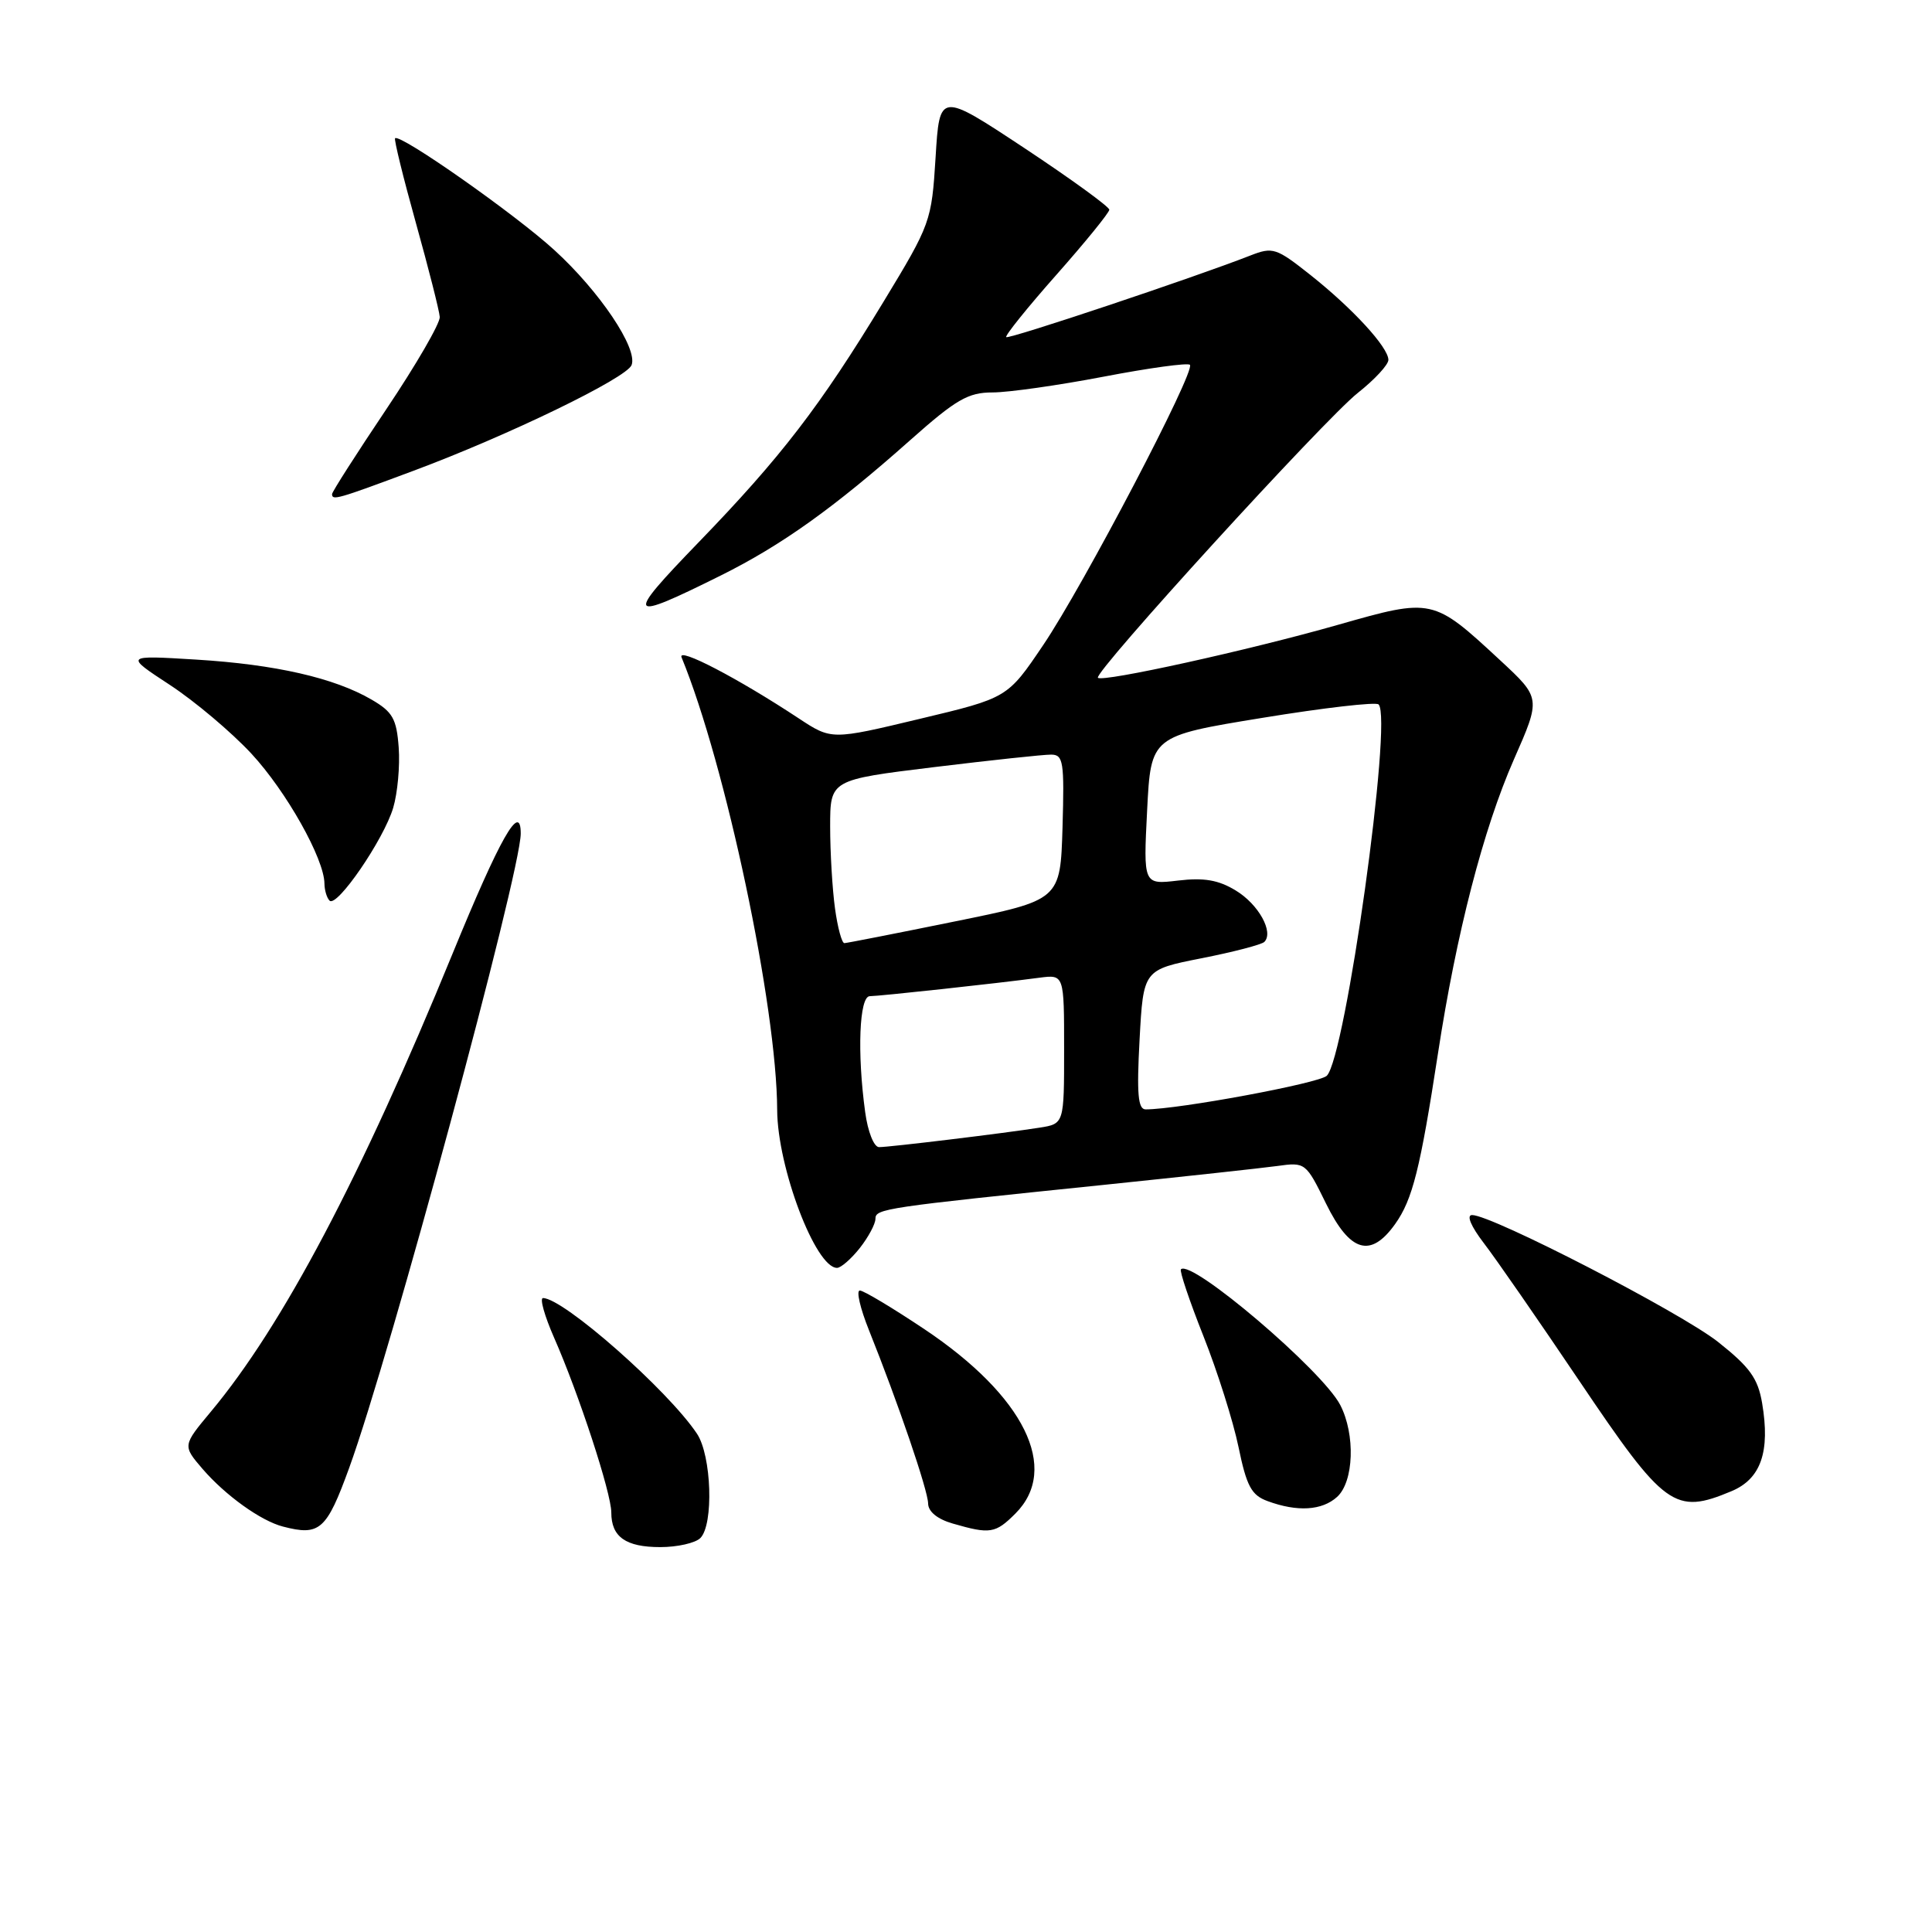 <?xml version="1.0" encoding="UTF-8" standalone="no"?>
<!DOCTYPE svg PUBLIC "-//W3C//DTD SVG 1.1//EN" "http://www.w3.org/Graphics/SVG/1.1/DTD/svg11.dtd" >
<svg xmlns="http://www.w3.org/2000/svg" xmlns:xlink="http://www.w3.org/1999/xlink" version="1.1" viewBox="0 0 256 256">
 <g >
 <path fill="currentColor"
d=" M 92.80 203.80 C 94.59 202.01 94.29 192.88 92.35 189.97 C 88.49 184.19 74.65 172.00 71.95 172.00 C 71.49 172.00 72.15 174.36 73.42 177.25 C 76.70 184.70 81.00 197.83 81.00 200.41 C 81.00 203.65 82.91 205.00 87.50 205.00 C 89.75 205.00 92.14 204.46 92.80 203.80 Z  M 46.27 194.50 C 51.68 179.63 69.00 115.59 69.00 110.45 C 69.00 106.17 66.26 111.00 59.96 126.38 C 47.87 155.92 37.46 175.64 27.96 187.03 C 24.19 191.55 24.19 191.55 26.84 194.64 C 29.88 198.16 34.57 201.53 37.50 202.28 C 42.37 203.55 43.27 202.75 46.27 194.50 Z  M 134.55 200.55 C 140.48 194.61 135.73 184.98 122.50 176.13 C 118.28 173.31 114.43 171.00 113.93 171.00 C 113.43 171.00 113.98 173.36 115.14 176.25 C 118.99 185.86 122.96 197.48 122.98 199.22 C 122.99 200.30 124.22 201.30 126.25 201.88 C 131.19 203.31 131.90 203.20 134.55 200.55 Z  M 177.17 198.35 C 179.40 196.33 179.61 190.08 177.59 186.17 C 175.23 181.60 157.86 166.81 156.48 168.19 C 156.27 168.40 157.61 172.38 159.46 177.04 C 161.31 181.70 163.40 188.31 164.11 191.74 C 165.18 196.93 165.82 198.12 167.95 198.90 C 171.90 200.36 175.17 200.16 177.17 198.35 Z  M 229.43 197.59 C 233.33 195.96 234.58 192.37 233.49 185.92 C 232.93 182.63 231.86 181.15 227.66 177.82 C 222.68 173.89 197.70 161.00 195.06 161.00 C 194.28 161.00 194.90 162.48 196.63 164.74 C 198.21 166.79 203.90 175.01 209.27 182.98 C 220.60 199.80 221.90 200.74 229.43 197.59 Z  M 113.93 165.37 C 115.07 163.92 116.00 162.18 116.00 161.50 C 116.00 160.16 117.10 160.00 146.37 156.99 C 156.89 155.90 167.19 154.78 169.25 154.50 C 172.96 153.98 173.04 154.04 175.71 159.49 C 178.88 165.94 181.62 166.75 184.87 162.18 C 187.17 158.95 188.19 154.88 190.54 139.58 C 192.98 123.65 196.54 109.88 200.60 100.63 C 204.18 92.50 204.18 92.50 198.79 87.50 C 189.88 79.24 189.82 79.22 177.30 82.79 C 165.49 86.16 146.10 90.43 145.48 89.81 C 144.84 89.17 175.50 55.56 179.92 52.06 C 182.16 50.29 183.99 48.31 183.97 47.67 C 183.93 45.99 179.26 40.90 173.67 36.46 C 169.10 32.84 168.66 32.69 165.67 33.86 C 158.27 36.76 133.65 44.99 133.33 44.67 C 133.14 44.48 136.13 40.76 139.98 36.41 C 143.83 32.06 146.98 28.18 146.99 27.79 C 146.99 27.40 141.94 23.73 135.75 19.63 C 124.50 12.19 124.50 12.19 123.97 20.85 C 123.44 29.35 123.32 29.68 117.06 40.00 C 108.67 53.83 103.50 60.56 92.56 71.87 C 82.72 82.05 83.00 82.47 95.50 76.26 C 103.55 72.26 110.53 67.28 120.61 58.32 C 126.69 52.92 128.28 52.00 131.52 52.00 C 133.61 52.00 140.23 51.06 146.24 49.91 C 152.24 48.76 157.39 48.05 157.67 48.34 C 158.46 49.13 143.55 77.61 138.22 85.49 C 133.50 92.48 133.50 92.48 121.84 95.26 C 110.18 98.05 110.18 98.05 105.84 95.19 C 97.82 89.89 89.72 85.67 90.31 87.10 C 96.16 101.34 102.93 133.37 102.98 147.07 C 103.01 154.67 108.06 168.00 110.91 168.00 C 111.43 168.00 112.79 166.81 113.93 165.37 Z  M 52.10 107.04 C 52.68 105.09 53.01 101.50 52.83 99.05 C 52.55 95.24 52.03 94.33 49.25 92.71 C 44.30 89.82 36.47 88.04 26.00 87.40 C 16.50 86.82 16.50 86.82 22.50 90.75 C 25.80 92.91 30.66 97.01 33.30 99.85 C 37.93 104.84 42.97 113.80 42.99 117.08 C 43.00 117.95 43.30 118.97 43.67 119.34 C 44.64 120.30 50.85 111.24 52.10 107.04 Z  M 54.79 62.38 C 67.32 57.71 83.03 50.10 83.69 48.37 C 84.53 46.17 79.47 38.63 73.47 33.15 C 68.26 28.38 53.00 17.67 52.35 18.32 C 52.19 18.48 53.43 23.53 55.11 29.55 C 56.79 35.57 58.21 41.17 58.27 42.00 C 58.33 42.83 55.15 48.32 51.19 54.22 C 47.24 60.11 44.00 65.17 44.00 65.47 C 44.00 66.35 44.69 66.15 54.79 62.38 Z  M 114.64 147.36 C 113.56 139.50 113.86 132.00 115.25 132.00 C 116.53 131.99 131.90 130.33 137.75 129.55 C 141.00 129.13 141.00 129.13 141.00 139.02 C 141.00 148.91 141.00 148.91 137.75 149.42 C 133.00 150.17 117.88 152.00 116.48 152.00 C 115.80 152.00 114.99 149.96 114.64 147.36 Z  M 151.00 137.75 C 151.50 128.50 151.50 128.50 159.18 126.98 C 163.41 126.15 167.16 125.17 167.53 124.81 C 168.81 123.52 166.77 119.83 163.75 118.00 C 161.46 116.60 159.53 116.27 156.09 116.68 C 151.50 117.22 151.50 117.22 152.00 107.38 C 152.50 97.53 152.50 97.53 167.27 95.12 C 175.39 93.79 182.32 92.99 182.67 93.34 C 184.56 95.23 178.27 140.23 175.80 142.55 C 174.72 143.55 156.20 146.99 151.81 147.00 C 150.79 147.00 150.61 144.98 151.00 137.75 Z  M 110.64 120.36 C 110.29 117.81 110.00 112.93 110.00 109.53 C 110.00 103.33 110.00 103.33 123.75 101.65 C 131.31 100.73 138.30 99.98 139.29 99.99 C 140.90 100.00 141.04 100.95 140.79 109.63 C 140.50 119.26 140.50 119.26 126.50 122.10 C 118.80 123.67 112.22 124.96 111.89 124.97 C 111.55 124.99 110.99 122.91 110.64 120.36 Z "/>
</g>
</svg>